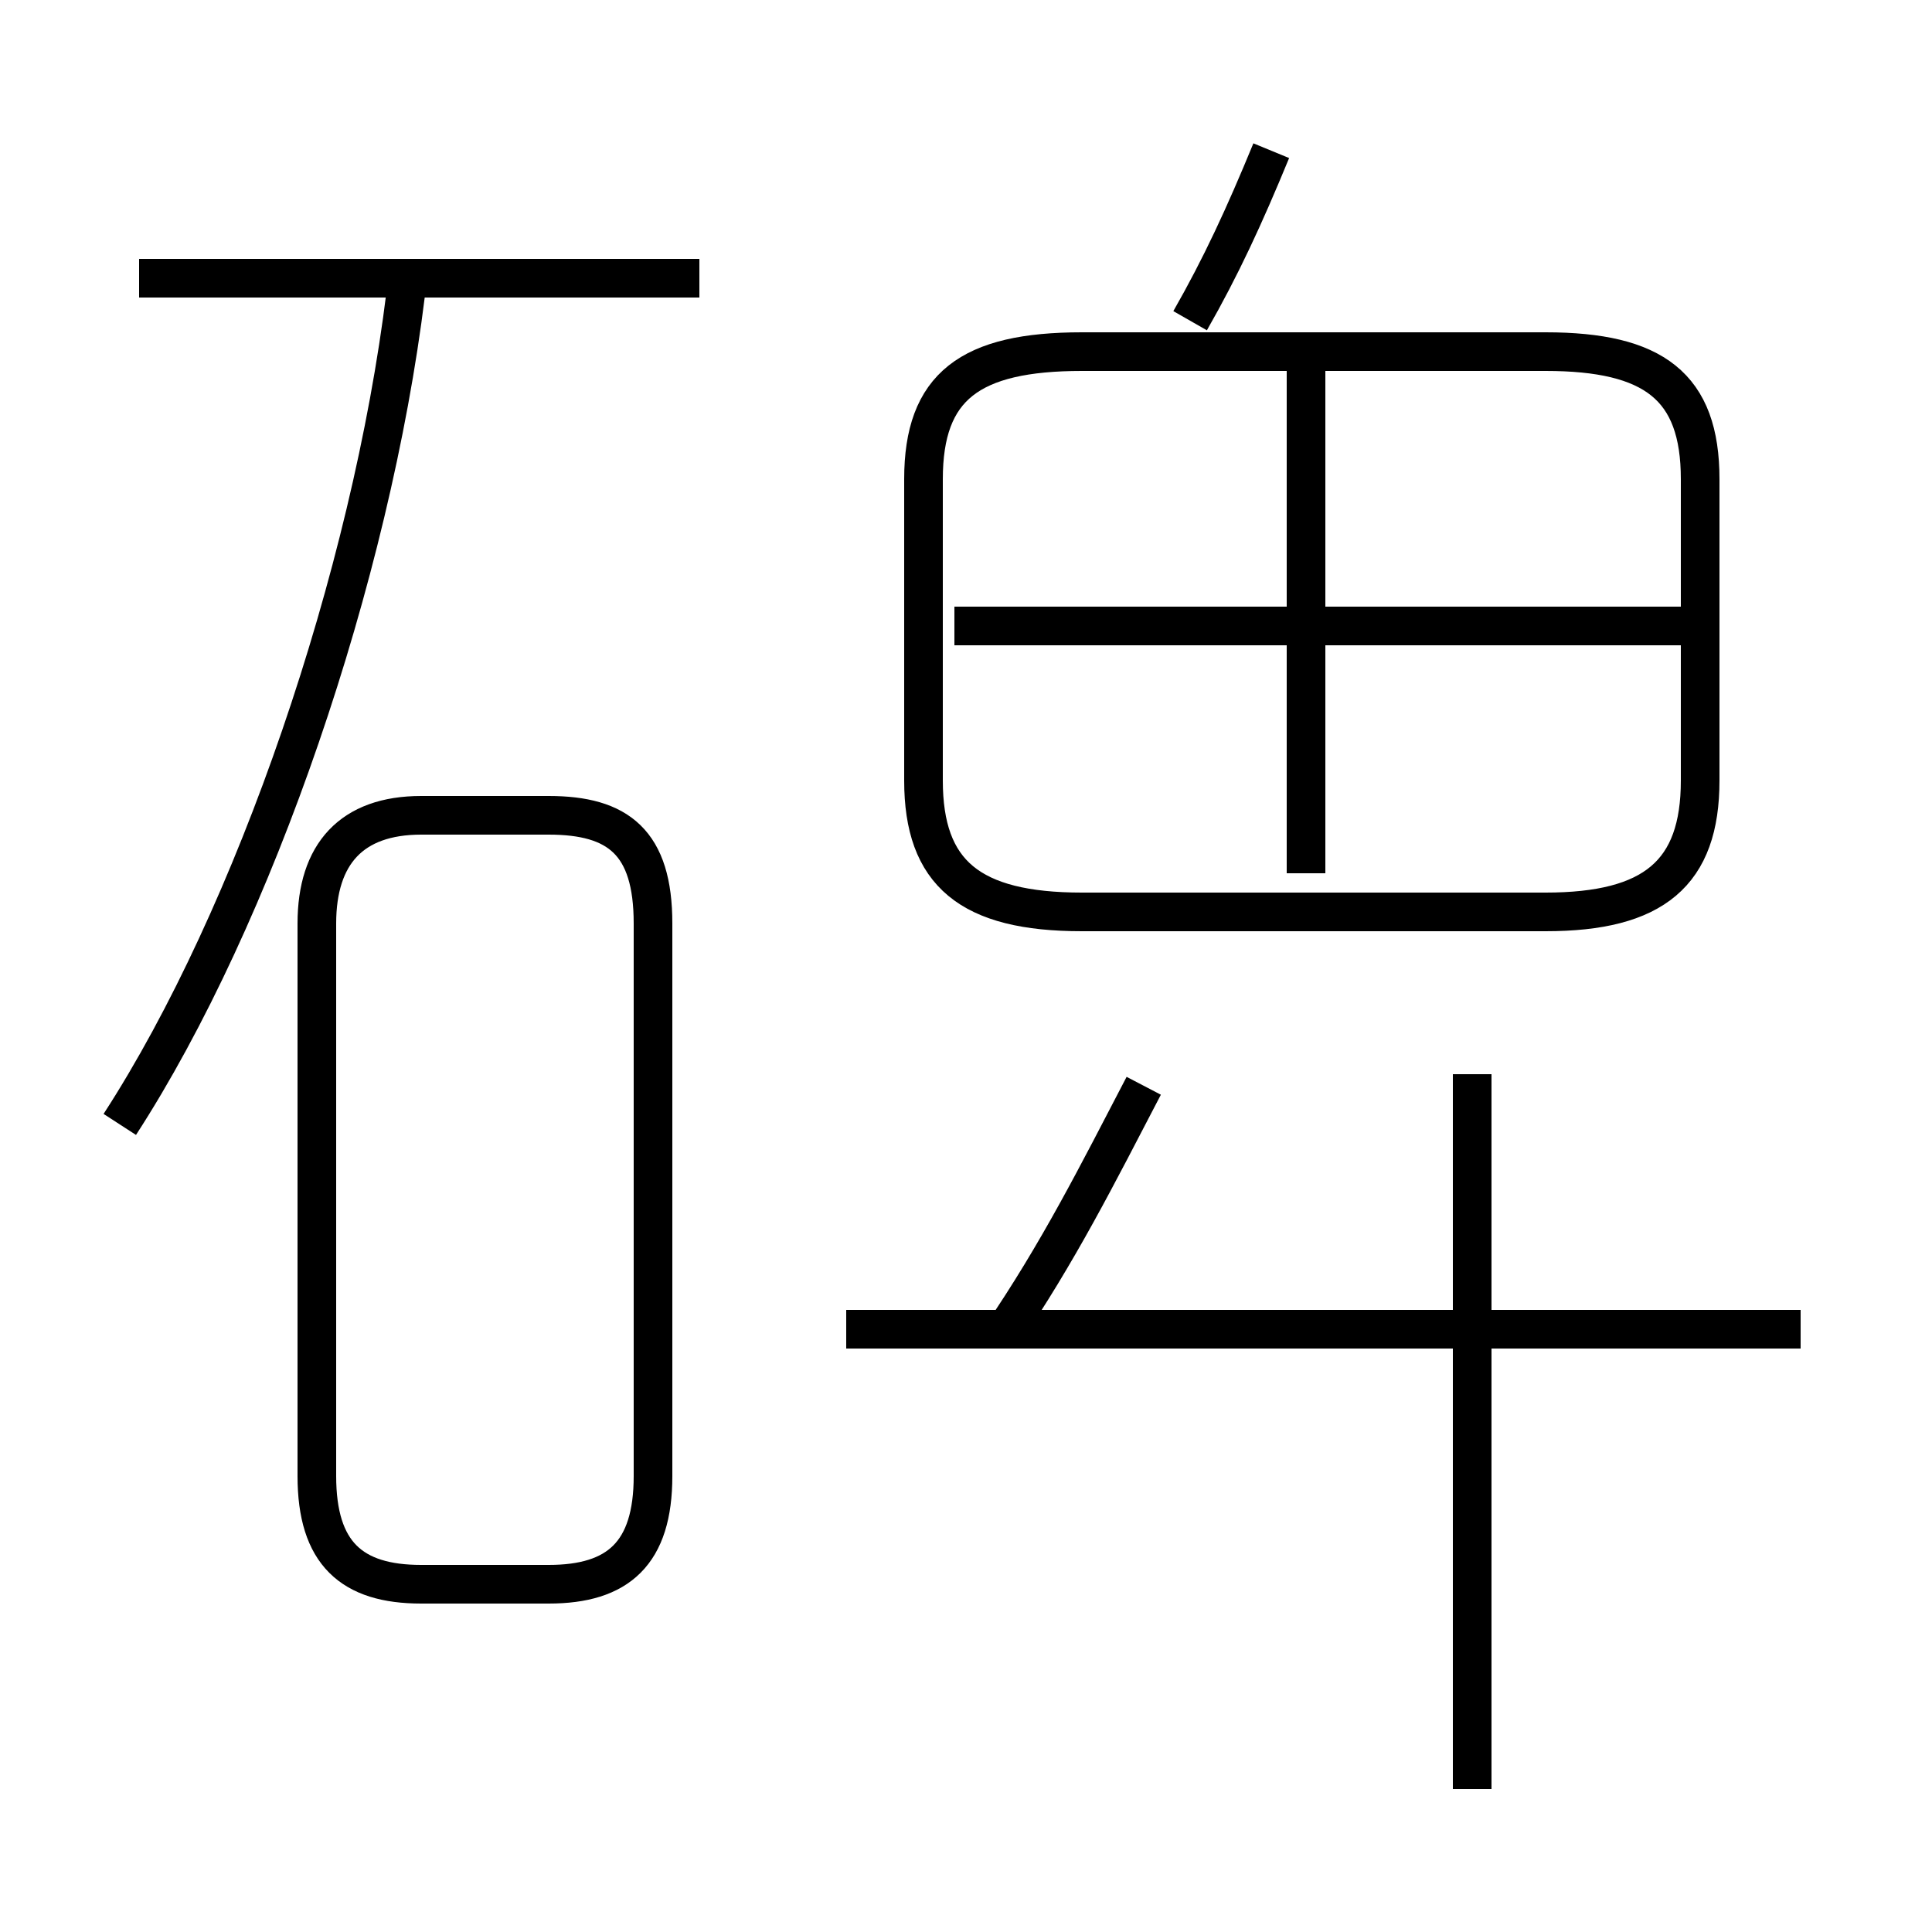 <?xml version='1.0' encoding='utf8'?>
<svg viewBox="0.0 -6.0 50.0 50.0" version="1.1" xmlns="http://www.w3.org/2000/svg">
<rect x="0.0" y="-6.0" width="50.0" height="50.0" fill="#808080" stroke="none"/>
<rect x="-1000" y="-1000" width="2000" height="2000" stroke="white" fill="white"/>
<g style="fill:white;stroke:#000000;  stroke-width:1">
<path d="M 28.0 -20.4 L 40.0 -20.4 C 42.8 -20.4 44.0 -21.4 44.0 -23.8 L 44.0 -31.6 C 44.0 -34.0 42.8 -34.9 40.0 -34.9 L 28.0 -34.9 C 25.1 -34.9 23.9 -34.0 23.9 -31.6 L 23.9 -23.8 C 23.9 -21.4 25.1 -20.4 28.0 -20.4 Z M 10.9 -3.0 L 14.2 -3.0 C 16.0 -3.0 16.9 -3.8 16.9 -5.8 L 16.9 -20.1 C 16.9 -22.2 16.0 -22.9 14.2 -22.9 L 10.9 -22.9 C 9.1 -22.9 8.2 -21.9 8.2 -20.1 L 8.2 -5.8 C 8.2 -3.8 9.1 -3.0 10.9 -3.0 Z M 3.1 -14.9 C 6.6 -20.3 9.6 -29.1 10.5 -36.4 M 25.9 -9.4 C 27.4 -11.6 28.4 -13.6 29.6 -15.9 M 46.6 -9.6 L 21.9 -9.6 M 38.1 2.3 L 38.1 -16.2 M 18.1 -36.8 L 3.6 -36.8 M 33.8 -21.4 L 33.8 -34.4 M 43.6 -27.8 L 24.7 -27.8 M 30.8 -35.7 C 31.6 -37.1 32.2 -38.4 32.9 -40.1" transform="translate(0.0 38.0)" />
</g>
</svg>